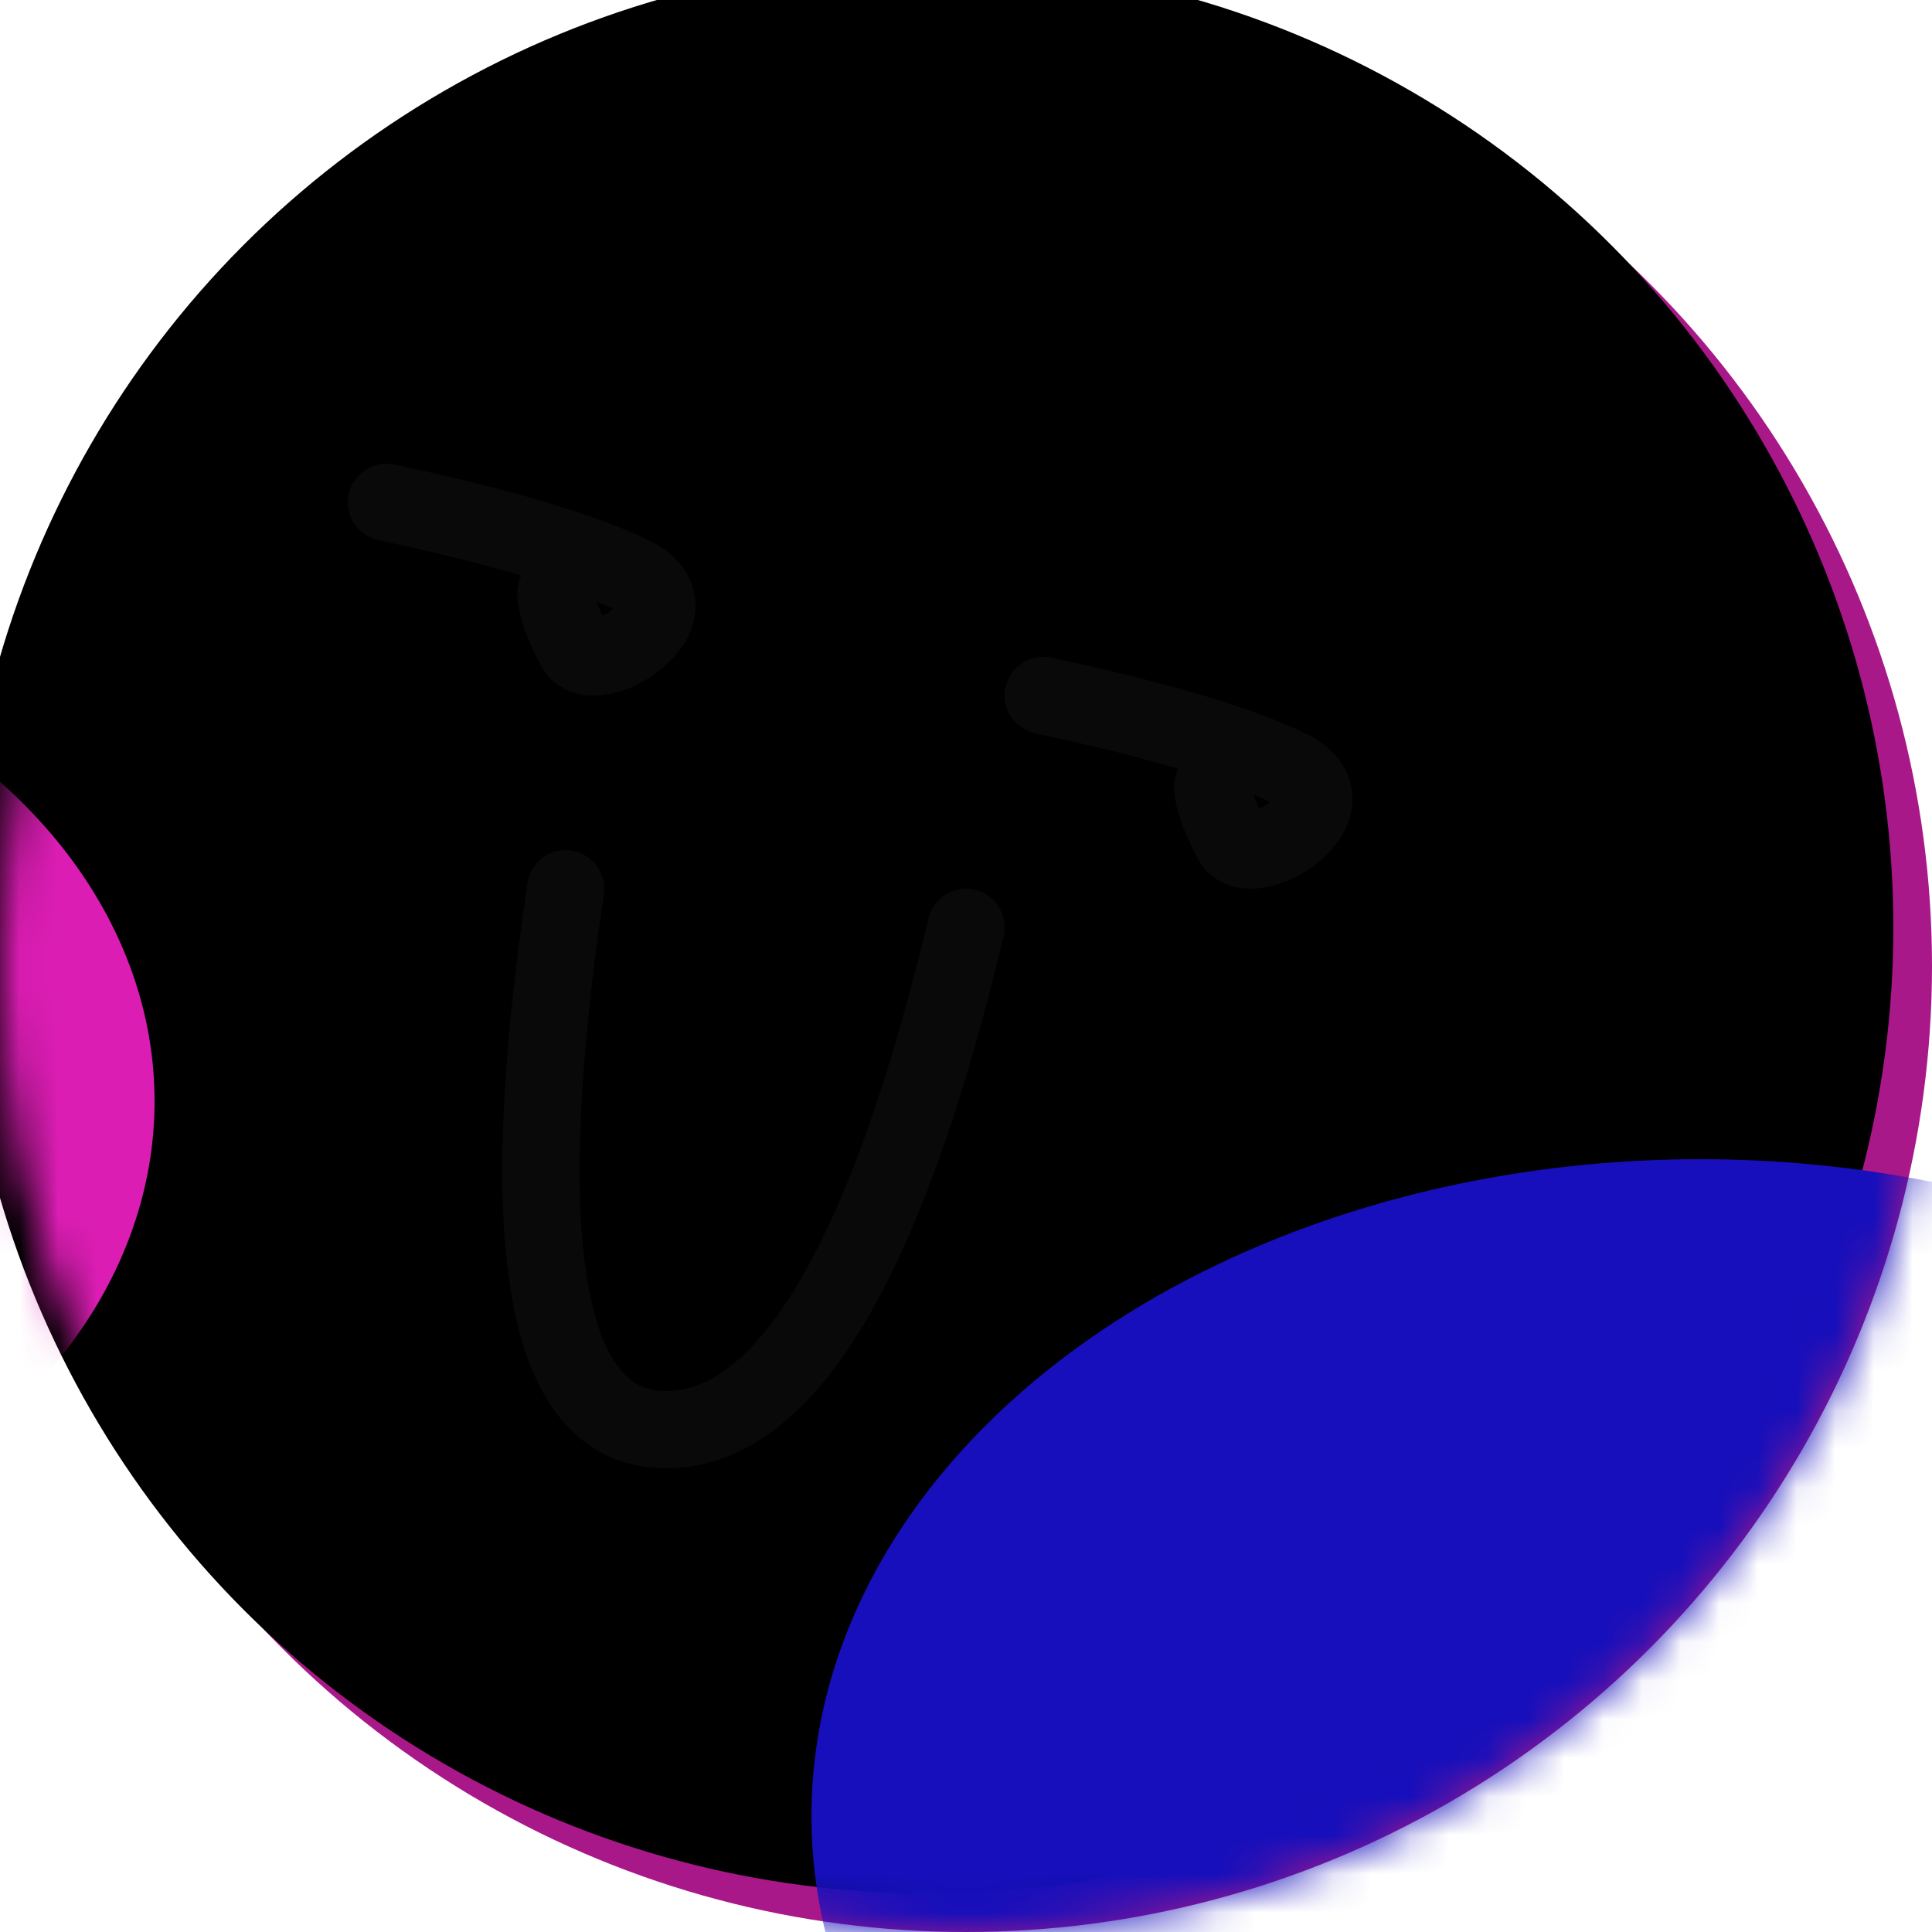 <?xml version="1.0" encoding="UTF-8"?>
<svg width="50px" height="50px" viewBox="0 0 50 50" version="1.1" xmlns="http://www.w3.org/2000/svg" xmlns:xlink="http://www.w3.org/1999/xlink">
    <title>smile1</title>
    <defs>
        <circle id="path-1" cx="25" cy="25" r="25"></circle>
        <filter x="-7.0%" y="-7.0%" width="114.0%" height="114.0%" filterUnits="objectBoundingBox" id="filter-3">
            <feGaussianBlur stdDeviation="3" in="SourceAlpha" result="shadowBlurInner1"></feGaussianBlur>
            <feOffset dx="1" dy="1" in="shadowBlurInner1" result="shadowOffsetInner1"></feOffset>
            <feComposite in="shadowOffsetInner1" in2="SourceAlpha" operator="arithmetic" k2="-1" k3="1" result="shadowInnerInner1"></feComposite>
            <feColorMatrix values="0 0 0 0 0.783   0 0 0 0 0.074   0 0 0 0 0.694  0 0 0 1 0" type="matrix" in="shadowInnerInner1" result="shadowMatrixInner1"></feColorMatrix>
            <feGaussianBlur stdDeviation="2.5" in="SourceAlpha" result="shadowBlurInner2"></feGaussianBlur>
            <feOffset dx="-2" dy="-2" in="shadowBlurInner2" result="shadowOffsetInner2"></feOffset>
            <feComposite in="shadowOffsetInner2" in2="SourceAlpha" operator="arithmetic" k2="-1" k3="1" result="shadowInnerInner2"></feComposite>
            <feColorMatrix values="0 0 0 0 0.051   0 0 0 0 0.027   0 0 0 0 0.596  0 0 0 0.5 0" type="matrix" in="shadowInnerInner2" result="shadowMatrixInner2"></feColorMatrix>
            <feMerge>
                <feMergeNode in="shadowMatrixInner1"></feMergeNode>
                <feMergeNode in="shadowMatrixInner2"></feMergeNode>
            </feMerge>
        </filter>
        <filter x="-65.2%" y="-88.2%" width="230.4%" height="276.5%" filterUnits="objectBoundingBox" id="filter-4">
            <feGaussianBlur stdDeviation="10" in="SourceGraphic"></feGaussianBlur>
        </filter>
        <filter x="-56.2%" y="-72.0%" width="212.5%" height="244.0%" filterUnits="objectBoundingBox" id="filter-5">
            <feGaussianBlur stdDeviation="6" in="SourceGraphic"></feGaussianBlur>
        </filter>
    </defs>
    <g id="home" stroke="none" stroke-width="1" fill="none" fill-rule="evenodd">
        <g id="1440-tino-home-copy-2" transform="translate(-485, -7673)">
            <g id="Our-Approach" transform="translate(162, 7082)">
                <g id="smile1" transform="translate(323, 591)">
                    <g id="Oval">
                        <mask id="mask-2" fill="white">
                            <use xlink:href="#path-1"></use>
                        </mask>
                        <g id="Mask">
                            <use fill="#A91889" fill-rule="evenodd" xlink:href="#path-1"></use>
                            <use fill="black" fill-opacity="1" filter="url(#filter-3)" xlink:href="#path-1"></use>
                        </g>
                        <ellipse fill="#160FBB" filter="url(#filter-4)" mask="url(#mask-2)" cx="44" cy="47" rx="23" ry="17"></ellipse>
                        <ellipse id="Oval-Copy" fill="#DC1DB4" filter="url(#filter-5)" mask="url(#mask-2)" cx="-12" cy="28.5" rx="16" ry="12.5"></ellipse>
                    </g>
                    <path d="M14.638,23 C13.256,32.333 14.12,37 17.228,37 C20.337,37 22.928,32.667 25,24" id="Path-6" stroke="#090909" stroke-width="2" stroke-linecap="round"></path>
                    <path d="M10,13 C12.925,13.624 15.037,14.248 16.337,14.872 C18.287,15.809 15.362,17.681 14.875,16.745 C14.55,16.121 14.387,15.653 14.387,15.341" id="Path-7" stroke="#090909" stroke-width="2" stroke-linecap="round"></path>
                    <path d="M27,18 C29.925,18.624 32.037,19.248 33.337,19.872 C35.287,20.809 32.362,22.681 31.875,21.745 C31.55,21.121 31.387,20.653 31.387,20.341" id="Path-7-Copy" stroke="#090909" stroke-width="2" stroke-linecap="round"></path>
                </g>
            </g>
        </g>
    </g>
</svg>